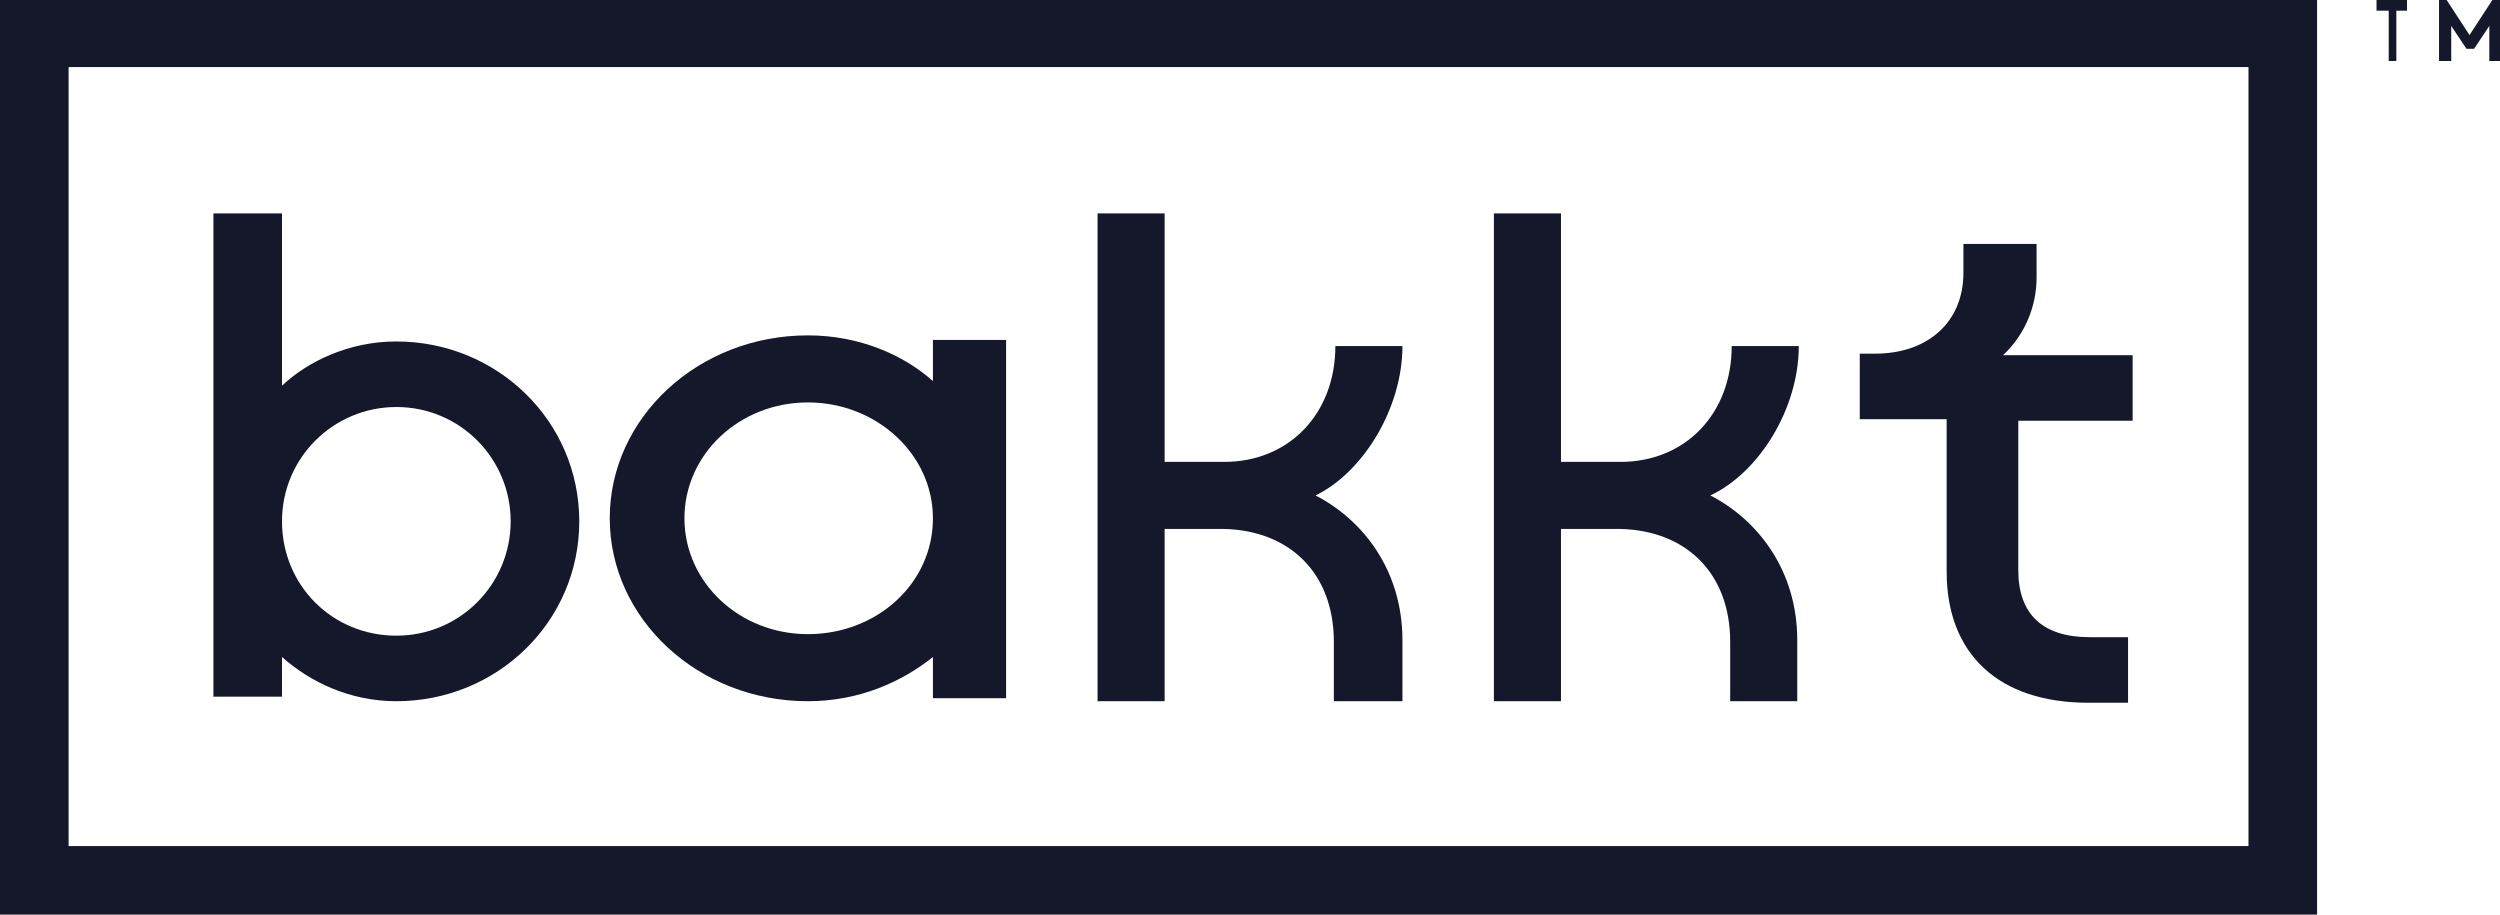 <?xml version="1.0" encoding="UTF-8"?> <!-- Generator: Adobe Illustrator 25.0.0, SVG Export Plug-In . SVG Version: 6.00 Build 0) --> <svg xmlns="http://www.w3.org/2000/svg" xmlns:xlink="http://www.w3.org/1999/xlink" version="1.1" id="Layer_1" x="0px" y="0px" viewBox="0 0 164 60" style="enable-background:new 0 0 164 60;" xml:space="preserve"> <style type="text/css"> .st0{fill:#15182B;} </style> <path class="st0" d="M92,22.7h-4.4c0,4.4-3,7.6-7.3,7.6h-3.9V14H72v32h4.4V34.7h3.9c4.3,0.1,7.2,2.9,7.2,7.4V46H92v-4 c0-4.6-2.6-7.9-5.7-9.5C89.4,31,92,26.8,92,22.7z"></path> <path class="st0" d="M26,22.4c-3.1,0-5.8,1.3-7.5,2.9V14H14v31.7h4.5v-2.6c1.8,1.6,4.4,2.9,7.5,2.9c6.6,0,12-5.2,12-11.8 C38,27.6,32.6,22.4,26,22.4z M26,41.7c-4.2,0-7.5-3.3-7.5-7.5s3.4-7.5,7.5-7.5c4.2,0,7.5,3.4,7.5,7.5C33.5,38.3,30.2,41.7,26,41.7z"></path> <path class="st0" d="M0,60h152V0H0V60z M4.5,4.4h143v51.1H4.5V4.4z"></path> <path class="st0" d="M118,22.7h-4.4c0,4.4-3,7.6-7.3,7.6h-3.9V14H98v32h4.4V34.7h3.9c4.3,0.1,7.2,2.9,7.2,7.4V46h4.4v-4 c0-4.6-2.6-7.9-5.7-9.5C115.4,31,118,26.8,118,22.7z"></path> <path class="st0" d="M61.2,25c-1.9-1.7-4.8-3-8.2-3c-7.2,0-13,5.4-13,12c0,6.6,5.8,12,13,12c3.4,0,6.2-1.3,8.2-2.9v2.7H66V22.3h-4.8 V25z M53,41.6c-4.5,0-8.1-3.4-8.1-7.6c0-4.2,3.6-7.6,8.1-7.6c4.5,0,8.2,3.4,8.2,7.6C61.2,38.3,57.5,41.6,53,41.6z"></path> <path class="st0" d="M133.6,18.2V16h-4.8v1.9c0,3.2-2.3,5.3-5.8,5.3H122v4.3h5.7v10c0,5.4,3.4,8.6,9.3,8.6h2.6v-4.3h-2.5 c-3.1,0-4.7-1.5-4.7-4.4v-9.8h7.5v-4.3h-8.5C132.9,21.9,133.6,20,133.6,18.2z"></path> <path class="st0" d="M156,0.7h0.7V4h0.5V0.7h0.7V0h-2V0.7z"></path> <path class="st0" d="M163.5,0L162,2.3L160.5,0H160v4h0.8V1.7l1,1.5h0.5l1-1.5V4h0.8V0H163.5z"></path> </svg> 